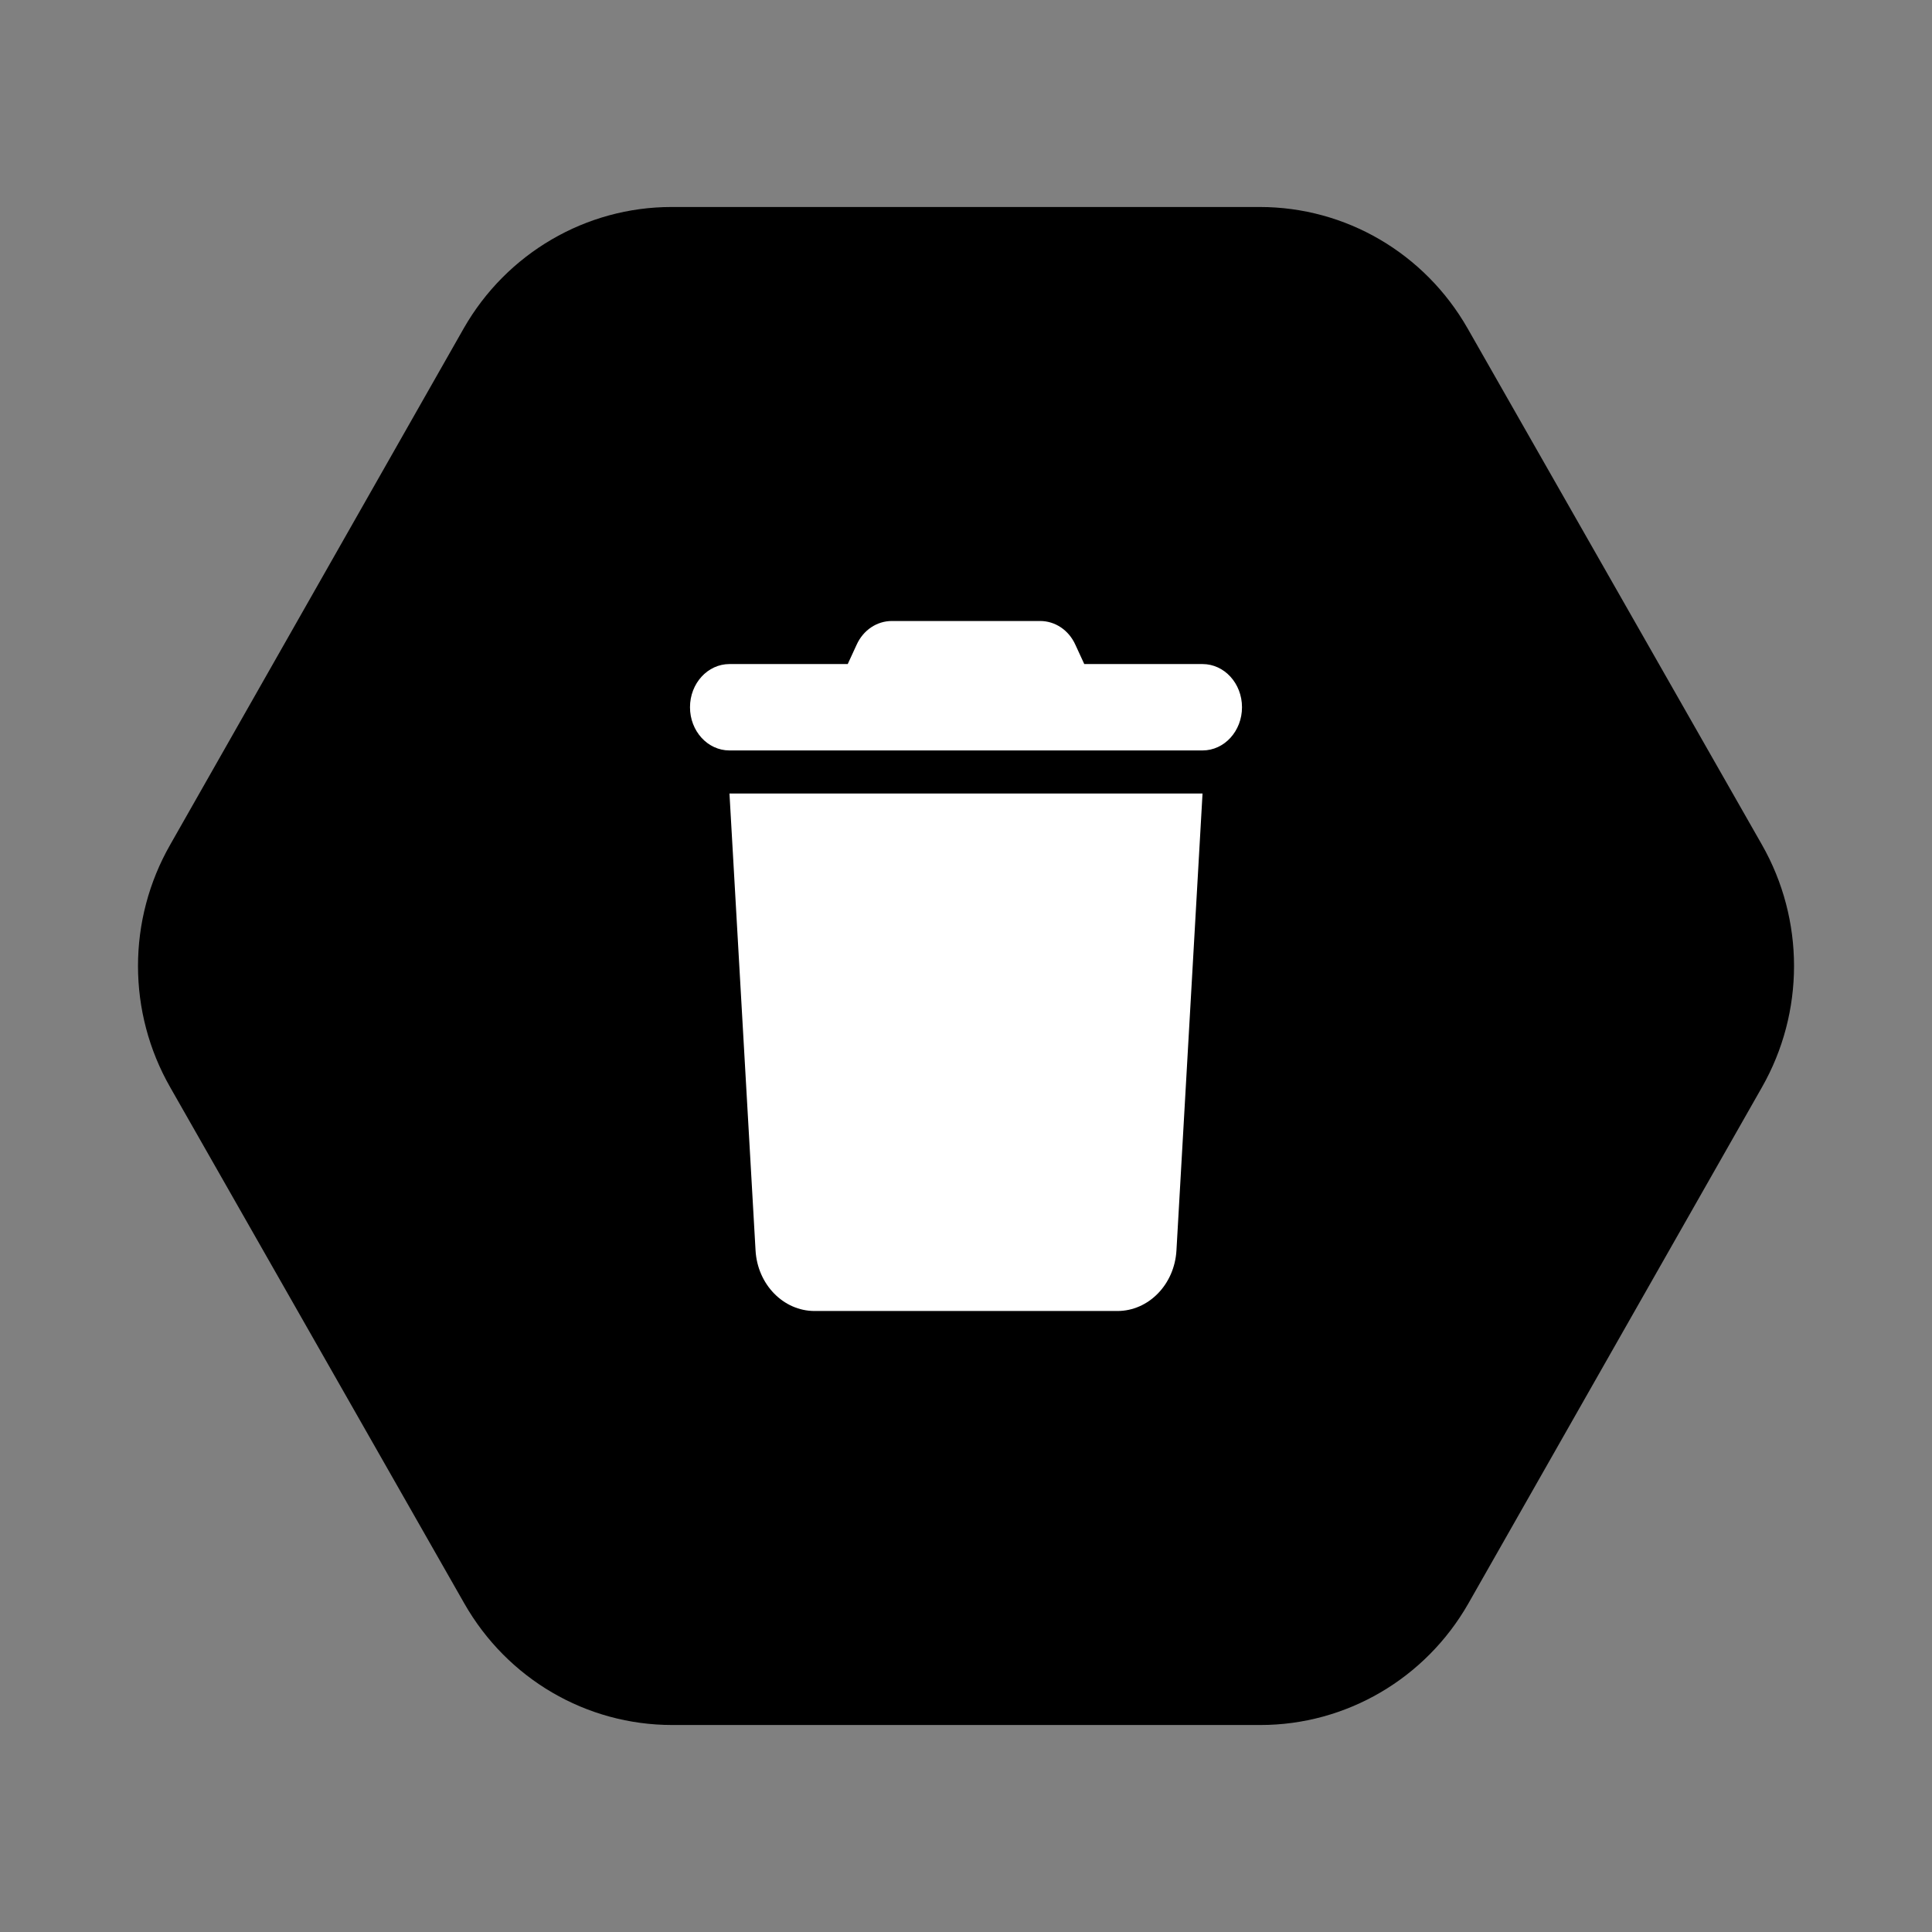 <svg width="23" height="23" viewBox="0 0 14 14" fill="none" xmlns="http://www.w3.org/2000/svg">
<rect x="0" y="0" width="14" height="14" fill="#808080" stroke="none"/>
<path d="M1.234 6.12C0.922 6.665 0.922 7.335 1.234 7.88L3.365 11.62C3.676 12.165 4.248 12.5 4.871 12.5H9.134C9.754 12.5 10.329 12.165 10.64 11.62L12.767 7.88C13.078 7.335 13.078 6.665 12.767 6.12L10.635 2.38C10.324 1.835 9.752 1.5 9.129 1.5H4.866C4.246 1.5 3.671 1.835 3.36 2.38L1.234 6.12Z" fill="currentColor"/>
<g clip-path="url(#clip0_751_22545)">
<path d="M6.207 4.673L6.143 4.812H5.286C5.128 4.812 5 4.952 5 5.125C5 5.298 5.128 5.438 5.286 5.438H8.714C8.872 5.438 9 5.298 9 5.125C9 4.952 8.872 4.812 8.714 4.812H7.857L7.793 4.673C7.745 4.566 7.646 4.5 7.537 4.5H6.463C6.354 4.5 6.255 4.566 6.207 4.673ZM8.714 5.75H5.286L5.475 9.061C5.489 9.308 5.677 9.5 5.903 9.5H8.097C8.323 9.5 8.511 9.308 8.525 9.061L8.714 5.75Z" fill="white"/>
</g>
<defs>
<clipPath id="clip0_751_22545">
<rect width="4" height="5" fill="white" transform="translate(5 4.5)"/>
</clipPath>
</defs>
</svg>
